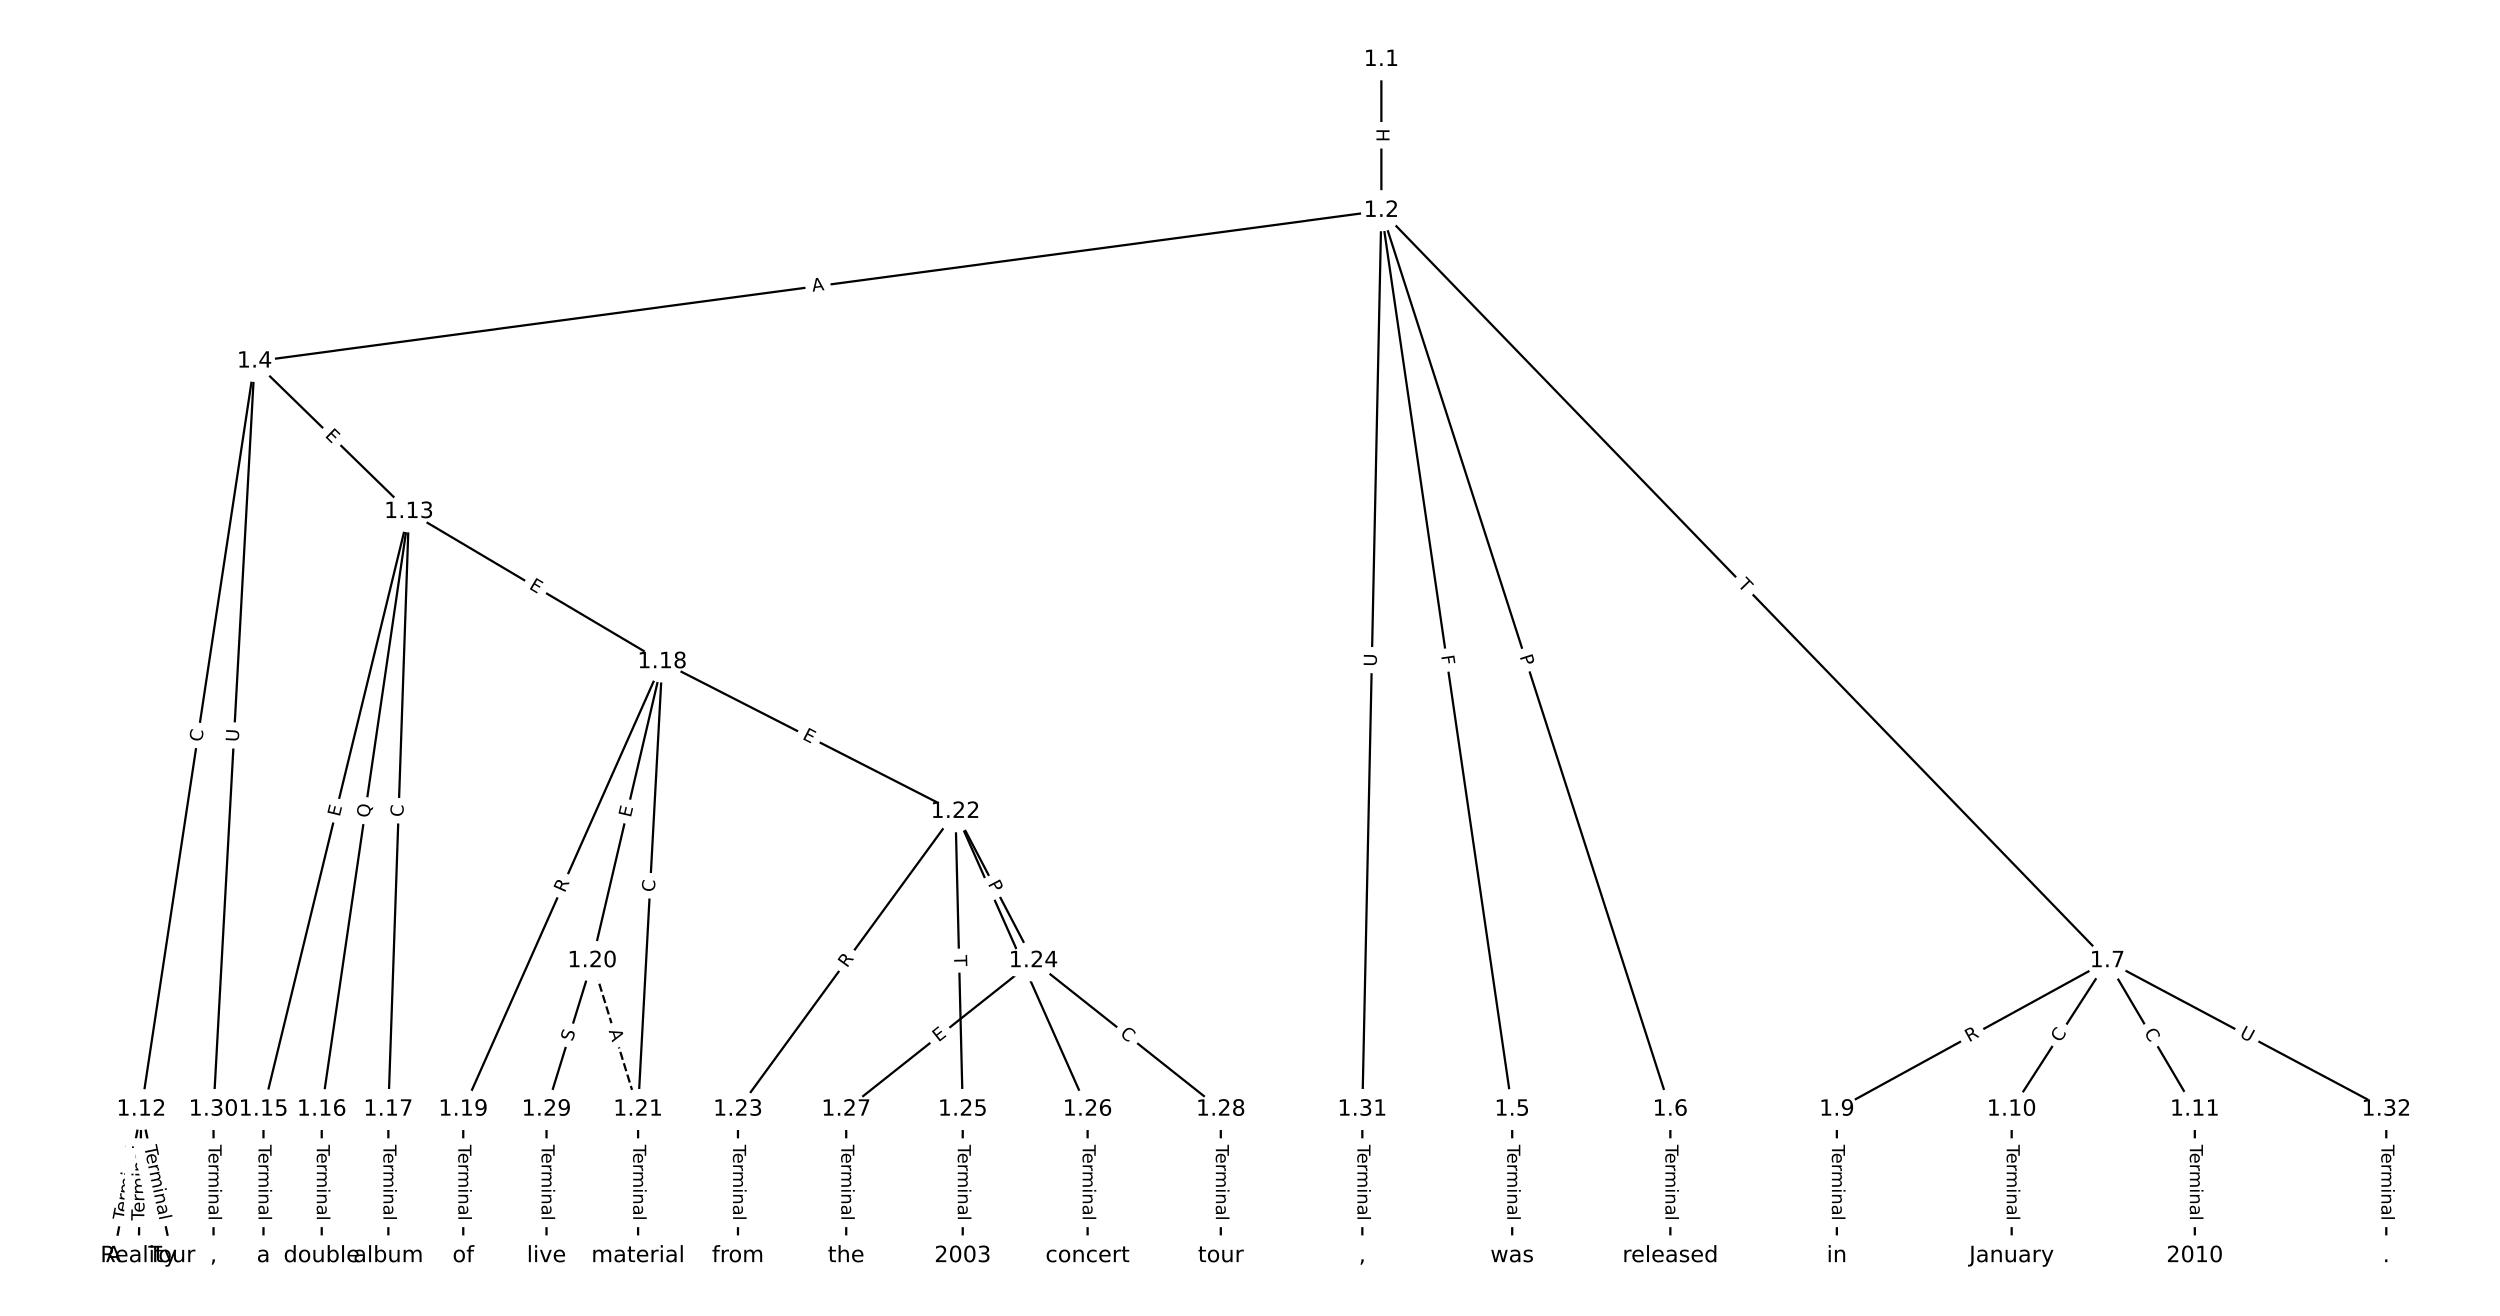 <?xml version="1.0" encoding="UTF-8"?>
<!DOCTYPE svg  PUBLIC '-//W3C//DTD SVG 1.1//EN'  'http://www.w3.org/Graphics/SVG/1.1/DTD/svg11.dtd'>
<svg width="1114.7pt" height="586.67pt" version="1.1" viewBox="0 0 1114.7 586.67" xmlns="http://www.w3.org/2000/svg" xmlns:xlink="http://www.w3.org/1999/xlink">
<defs>
<style type="text/css">*{stroke-linecap:butt;stroke-linejoin:round;}</style>
</defs>
<path d="m0 586.67h1114.7v-586.67h-1114.7z" fill="#fff"/>
<g fill="none" stroke="#000">
<path d="m615.93 26.667v67.289" clip-path="url(#a)"/>
<path d="m615.93 93.956-502.4 67.193" clip-path="url(#a)"/>
<path d="m615.93 93.956 58.323 400.75" clip-path="url(#a)"/>
<path d="m615.93 93.956 128.85 400.75" clip-path="url(#a)"/>
<path d="m615.93 93.956 323.72 334.55" clip-path="url(#a)"/>
<path d="m615.93 93.956-8.49 400.75" clip-path="url(#a)"/>
<path d="m113.53 161.15-50.493 333.56" clip-path="url(#a)"/>
<path d="m113.53 161.15 68.817 67.081" clip-path="url(#a)"/>
<path d="m113.53 161.15-18.324 333.56" clip-path="url(#a)"/>
<path d="m674.26 494.71v65.295" clip-path="url(#a)"/>
<path d="m744.78 494.71v65.295" clip-path="url(#a)"/>
<path d="m939.65 428.5-120.63 66.203" clip-path="url(#a)"/>
<path d="m939.65 428.5-42.686 66.203" clip-path="url(#a)"/>
<path d="m939.65 428.5 38.974 66.203" clip-path="url(#a)"/>
<path d="m939.65 428.5 124.35 66.203" clip-path="url(#a)"/>
<path d="m819.02 494.71v65.295" clip-path="url(#a)"/>
<path d="m896.97 494.71v65.295" clip-path="url(#a)"/>
<path d="m978.63 494.71v65.295" clip-path="url(#a)"/>
<path d="m63.039 494.71-12.373 65.295" clip-path="url(#a)"/>
<path d="m63.039 494.71-1.237 65.295" clip-path="url(#a)"/>
<path d="m63.039 494.71 13.61 65.295" clip-path="url(#a)"/>
<path d="m182.35 228.23-64.87 266.48" clip-path="url(#a)"/>
<path d="m182.35 228.23-38.887 266.48" clip-path="url(#a)"/>
<path d="m182.35 228.23-9.193 266.48" clip-path="url(#a)"/>
<path d="m182.35 228.23 112.95 66.946" clip-path="url(#a)"/>
<path d="m117.48 494.71v65.295" clip-path="url(#a)"/>
<path d="m143.46 494.71v65.295" clip-path="url(#a)"/>
<path d="m173.16 494.71v65.295" clip-path="url(#a)"/>
<path d="m295.3 295.18-88.736 199.53" clip-path="url(#a)"/>
<path d="m295.3 295.18-31.203 133.33" clip-path="url(#a)"/>
<path d="m295.3 295.18-10.788 199.53" clip-path="url(#a)"/>
<path d="m295.3 295.18 130.73 66.777" clip-path="url(#a)"/>
<path d="m206.56 494.71v65.295" clip-path="url(#a)"/>
<path d="m264.1 428.5 20.415 66.203" clip-path="url(#a)" stroke-dasharray="3.7,1.6"/>
<path d="m264.1 428.5-20.415 66.203" clip-path="url(#a)"/>
<path d="m284.51 494.71v65.295" clip-path="url(#a)"/>
<path d="m426.03 361.95-96.972 132.75" clip-path="url(#a)"/>
<path d="m426.03 361.95 34.799 66.55" clip-path="url(#a)"/>
<path d="m426.03 361.95 3.248 132.75" clip-path="url(#a)"/>
<path d="m426.03 361.95 58.926 132.75" clip-path="url(#a)"/>
<path d="m329.05 494.71v65.295" clip-path="url(#a)"/>
<path d="m460.83 428.5-83.516 66.203" clip-path="url(#a)"/>
<path d="m460.83 428.5 83.516 66.203" clip-path="url(#a)"/>
<path d="m429.27 494.71v65.295" clip-path="url(#a)"/>
<path d="m484.95 494.71v65.295" clip-path="url(#a)"/>
<path d="m377.31 494.71v65.295" clip-path="url(#a)"/>
<path d="m544.34 494.71v65.295" clip-path="url(#a)"/>
<path d="m243.68 494.71v65.295" clip-path="url(#a)"/>
<path d="m95.209 494.71v65.295" clip-path="url(#a)"/>
<path d="m607.44 494.71v65.295" clip-path="url(#a)"/>
<path d="m1064 494.71v65.295" clip-path="url(#a)"/>
</g>
<path d="m609.66 57.303v6.016q0 2.4 2.4 2.4h7.742q2.4 0 2.4-2.4v-6.016q0-2.4-2.4-2.4h-7.742q-2.4 0-2.4 2.4z" clip-path="url(#a)" fill="#fff" stroke="#fff"/>
<g clip-path="url(#a)">
<defs>
<path id="ao" d="m9.812 72.906h9.859v-29.891h35.844v29.891h9.859v-72.906h-9.859v34.719h-35.844v-34.719h-9.859z"/>
</defs>
<g transform="translate(613.73 57.303) rotate(90) scale(.08 -.08)">
<use xlink:href="#ao"/>
</g>
</g>
<path d="m362.85 134.13 5.424-0.725q2.379-0.318 2.061-2.697l-1.026-7.674q-0.318-2.379-2.697-2.061l-5.424 0.725q-2.379 0.318-2.061 2.697l1.026 7.674q0.318 2.379 2.697 2.061z" clip-path="url(#a)" fill="#fff" stroke="#fff"/>
<g clip-path="url(#a)">
<defs>
<path id="v" d="m34.188 63.188-13.391-36.281h26.812zm-5.578 9.719h11.188l27.781-72.906h-10.25l-6.641 18.703h-32.859l-6.641-18.703h-10.406z"/>
</defs>
<g transform="translate(362.31 130.1) rotate(-7.618) scale(.08 -.08)">
<use xlink:href="#v"/>
</g>
</g>
<path d="m638.56 292.96 0.663 4.553q0.346 2.375 2.721 2.029l7.662-1.115q2.375-0.346 2.029-2.721l-0.663-4.553q-0.346-2.375-2.721-2.029l-7.662 1.115q-2.375 0.346-2.029 2.721z" clip-path="url(#a)" fill="#fff" stroke="#fff"/>
<g clip-path="url(#a)">
<defs>
<path id="ap" d="m9.812 72.906h41.891v-8.312h-32.031v-21.484h28.906v-8.297h-28.906v-34.812h-9.859z"/>
</defs>
<g transform="translate(642.58 292.37) rotate(81.72) scale(.08 -.08)">
<use xlink:href="#ap"/>
</g>
</g>
<path d="m673.65 293.95 1.476 4.592q0.735 2.285 3.019 1.55l7.371-2.37q2.285-0.735 1.55-3.019l-1.476-4.592q-0.735-2.285-3.019-1.55l-7.371 2.37q-2.285 0.735-1.55 3.019z" clip-path="url(#a)" fill="#fff" stroke="#fff"/>
<g clip-path="url(#a)">
<defs>
<path id="ad" d="m19.672 64.797v-27.391h12.406q6.891 0 10.641 3.562 3.766 3.562 3.766 10.156 0 6.547-3.766 10.109-3.75 3.562-10.641 3.562zm-9.859 8.109h22.266q12.266 0 18.531-5.547 6.281-5.547 6.281-16.234 0-10.797-6.281-16.312-6.266-5.516-18.531-5.516h-12.406v-29.297h-9.859z"/>
</defs>
<g transform="translate(677.52 292.71) rotate(72.176) scale(.08 -.08)">
<use xlink:href="#ad"/>
</g>
</g>
<path d="m771.59 263.83 3.398 3.511q1.669 1.725 3.394 0.056l5.564-5.384q1.725-1.669 0.056-3.394l-3.398-3.511q-1.669-1.725-3.394-0.056l-5.564 5.384q-1.725 1.669-0.056 3.394z" clip-path="url(#a)" fill="#fff" stroke="#fff"/>
<g clip-path="url(#a)">
<defs>
<path id="j" d="m-0.297 72.906h61.672v-8.312h-25.875v-64.594h-9.906v64.594h-25.891z"/>
</defs>
<g transform="translate(774.51 261.01) rotate(45.942) scale(.08 -.08)">
<use xlink:href="#j"/>
</g>
</g>
<path d="m617.9 297.39 0.124-5.854q0.051-2.4-2.349-2.45l-7.741-0.164q-2.4-0.051-2.45 2.349l-0.124 5.854q-0.051 2.4 2.349 2.45l7.741 0.164q2.4 0.051 2.45-2.349z" clip-path="url(#a)" fill="#fff" stroke="#fff"/>
<g clip-path="url(#a)">
<defs>
<path id="w" d="m8.688 72.906h9.922v-44.297q0-11.719 4.234-16.875 4.25-5.141 13.781-5.141 9.469 0 13.719 5.141 4.25 5.156 4.25 16.875v44.297h9.906v-45.516q0-14.25-7.062-21.531-7.047-7.281-20.812-7.281-13.828 0-20.891 7.281-7.047 7.281-7.047 21.531z"/>
</defs>
<g transform="translate(613.83 297.3) rotate(-88.786) scale(.08 -.08)">
<use xlink:href="#w"/>
</g>
</g>
<path d="m94.069 331.63 0.836-5.523q0.359-2.373-2.014-2.732l-7.655-1.159q-2.373-0.359-2.732 2.014l-0.836 5.523q-0.359 2.373 2.014 2.732l7.655 1.159q2.373 0.359 2.732-2.014z" clip-path="url(#a)" fill="#fff" stroke="#fff"/>
<g clip-path="url(#a)">
<defs>
<path id="p" d="m64.406 67.281v-10.391q-4.984 4.641-10.625 6.922-5.641 2.297-11.984 2.297-12.5 0-19.141-7.641t-6.641-22.094q0-14.406 6.641-22.047t19.141-7.641q6.344 0 11.984 2.297t10.625 6.938v-10.312q-5.172-3.516-10.969-5.281-5.781-1.75-12.219-1.75-16.562 0-26.094 10.125-9.516 10.141-9.516 27.672 0 17.578 9.516 27.703 9.531 10.141 26.094 10.141 6.531 0 12.312-1.734 5.797-1.734 10.875-5.203z"/>
</defs>
<g transform="translate(90.051 331.02) rotate(-81.392) scale(.08 -.08)">
<use xlink:href="#p"/>
</g>
</g>
<path d="m141.75 197.42 3.62 3.529q1.719 1.675 3.394-0.043l5.404-5.544q1.675-1.719-0.043-3.394l-3.62-3.529q-1.719-1.675-3.394 0.043l-5.404 5.544q-1.675 1.719 0.043 3.394z" clip-path="url(#a)" fill="#fff" stroke="#fff"/>
<g clip-path="url(#a)">
<defs>
<path id="o" d="m9.812 72.906h46.094v-8.312h-36.234v-21.578h34.719v-8.297h-34.719v-26.422h37.109v-8.297h-46.969z"/>
</defs>
<g transform="translate(144.59 194.51) rotate(44.268) scale(.08 -.08)">
<use xlink:href="#o"/>
</g>
</g>
<path d="m110.47 331.19 0.321-5.846q0.132-2.396-2.265-2.528l-7.731-0.425q-2.396-0.132-2.528 2.265l-0.321 5.846q-0.132 2.396 2.265 2.528l7.731 0.425q2.396 0.132 2.528-2.265z" clip-path="url(#a)" fill="#fff" stroke="#fff"/>
<g clip-path="url(#a)">
<g transform="translate(106.41 330.97) rotate(-86.856) scale(.08 -.08)">
<use xlink:href="#w"/>
</g>
</g>
<path d="m667.99 510.45v33.808q0 2.4 2.4 2.4h7.742q2.4 0 2.4-2.4v-33.808q0-2.4-2.4-2.4h-7.742q-2.4 0-2.4 2.4z" clip-path="url(#a)" fill="#fff" stroke="#fff"/>
<g clip-path="url(#a)">
<defs>
<path id="e" d="m56.203 29.594v-4.391h-41.312q0.594-9.281 5.594-14.141t13.938-4.859q5.172 0 10.031 1.266t9.656 3.812v-8.5q-4.844-2.047-9.922-3.125t-10.297-1.078q-13.094 0-20.734 7.609-7.641 7.625-7.641 20.625 0 13.422 7.25 21.297 7.25 7.891 19.562 7.891 11.031 0 17.453-7.109 6.422-7.094 6.422-19.297zm-8.984 2.641q-0.094 7.359-4.125 11.75-4.031 4.406-10.672 4.406-7.516 0-12.031-4.25t-5.203-11.969z"/>
<path id="g" d="m41.109 46.297q-1.516 0.875-3.297 1.281-1.781 0.422-3.922 0.422-7.625 0-11.703-4.953t-4.078-14.234v-28.812h-9.031v54.688h9.031v-8.5q2.844 4.984 7.375 7.391 4.547 2.422 11.047 2.422 0.922 0 2.047-0.125 1.125-0.109 2.484-0.359z"/>
<path id="l" d="m52 44.188q3.375 6.062 8.062 8.938t11.031 2.875q8.547 0 13.188-5.984 4.641-5.969 4.641-17v-33.016h-9.031v32.719q0 7.859-2.797 11.656-2.781 3.812-8.484 3.812-6.984 0-11.047-4.641-4.047-4.625-4.047-12.641v-30.906h-9.031v32.719q0 7.906-2.781 11.688t-8.594 3.781q-6.891 0-10.953-4.656-4.047-4.656-4.047-12.625v-30.906h-9.031v54.688h9.031v-8.5q3.078 5.031 7.375 7.422t10.203 2.391q5.969 0 10.141-3.031 4.172-3.016 6.172-8.781z"/>
<path id="i" d="m9.422 54.688h8.984v-54.688h-8.984zm0 21.297h8.984v-11.391h-8.984z"/>
<path id="k" d="m54.891 33.016v-33.016h-8.984v32.719q0 7.766-3.031 11.609-3.031 3.859-9.078 3.859-7.281 0-11.484-4.641-4.203-4.625-4.203-12.641v-30.906h-9.031v54.688h9.031v-8.5q3.234 4.938 7.594 7.375 4.375 2.438 10.094 2.438 9.422 0 14.25-5.828 4.844-5.828 4.844-17.156z"/>
<path id="d" d="m34.281 27.484q-10.891 0-15.094-2.484t-4.203-8.5q0-4.781 3.156-7.594 3.156-2.797 8.562-2.797 7.484 0 12 5.297t4.516 14.078v2zm17.922 3.719v-31.203h-8.984v8.297q-3.078-4.969-7.672-7.344t-11.234-2.375q-8.391 0-13.359 4.719-4.953 4.719-4.953 12.625 0 9.219 6.172 13.906 6.188 4.688 18.438 4.688h12.609v0.891q0 6.203-4.078 9.594t-11.453 3.391q-4.688 0-9.141-1.125-4.438-1.125-8.531-3.375v8.312q4.922 1.906 9.562 2.844 4.641 0.953 9.031 0.953 11.875 0 17.734-6.156 5.859-6.141 5.859-18.641z"/>
<path id="h" d="m9.422 75.984h8.984v-75.984h-8.984z"/>
</defs>
<g transform="translate(672.05 510.45) rotate(90) scale(.08 -.08)">
<use xlink:href="#j"/>
<use x="44.084" xlink:href="#e"/>
<use x="105.607" xlink:href="#g"/>
<use x="144.971" xlink:href="#l"/>
<use x="242.383" xlink:href="#i"/>
<use x="270.166" xlink:href="#k"/>
<use x="333.545" xlink:href="#d"/>
<use x="394.824" xlink:href="#h"/>
</g>
</g>
<path d="m738.51 510.45v33.808q0 2.4 2.4 2.4h7.742q2.4 0 2.4-2.4v-33.808q0-2.4-2.4-2.4h-7.742q-2.4 0-2.4 2.4z" clip-path="url(#a)" fill="#fff" stroke="#fff"/>
<g clip-path="url(#a)">
<g transform="translate(742.57 510.45) rotate(90) scale(.08 -.08)">
<use xlink:href="#j"/>
<use x="44.084" xlink:href="#e"/>
<use x="105.607" xlink:href="#g"/>
<use x="144.971" xlink:href="#l"/>
<use x="242.383" xlink:href="#i"/>
<use x="270.166" xlink:href="#k"/>
<use x="333.545" xlink:href="#d"/>
<use x="394.824" xlink:href="#h"/>
</g>
</g>
<path d="m879.92 468.44 4.873-2.674q2.104-1.155 0.949-3.259l-3.725-6.788q-1.155-2.104-3.259-0.949l-4.873 2.674q-2.104 1.155-0.949 3.259l3.725 6.788q1.155 2.104 3.259 0.949z" clip-path="url(#a)" fill="#fff" stroke="#fff"/>
<g clip-path="url(#a)">
<defs>
<path id="u" d="m44.391 34.188q3.172-1.078 6.172-4.594t6.031-9.672l10.016-19.922h-10.609l-9.312 18.703q-3.625 7.328-7.016 9.719t-9.25 2.391h-10.75v-30.812h-9.859v72.906h22.266q12.5 0 18.656-5.234 6.156-5.219 6.156-15.766 0-6.891-3.203-11.438-3.203-4.531-9.297-6.281zm-24.719 30.609v-25.875h12.406q7.125 0 10.766 3.297t3.641 9.688-3.641 9.641-10.766 3.25z"/>
</defs>
<g transform="translate(877.96 464.88) rotate(-28.757) scale(.08 -.08)">
<use xlink:href="#u"/>
</g>
</g>
<path d="m922.07 467.35 3.027-4.695q1.301-2.017-0.717-3.318l-6.507-4.196q-2.017-1.301-3.318 0.717l-3.027 4.695q-1.301 2.017 0.717 3.318l6.507 4.196q2.017 1.301 3.318-0.717z" clip-path="url(#a)" fill="#fff" stroke="#fff"/>
<g clip-path="url(#a)">
<g transform="translate(918.65 465.15) rotate(-57.187) scale(.08 -.08)">
<use xlink:href="#p"/>
</g>
</g>
<path d="m952.32 462.38 2.834 4.814q1.218 2.068 3.286 0.851l6.672-3.928q2.068-1.218 0.851-3.286l-2.834-4.814q-1.218-2.068-3.286-0.851l-6.672 3.928q-2.068 1.218-0.851 3.286z" clip-path="url(#a)" fill="#fff" stroke="#fff"/>
<g clip-path="url(#a)">
<g transform="translate(955.82 460.32) rotate(59.514) scale(.08 -.08)">
<use xlink:href="#p"/>
</g>
</g>
<path d="m996.3 465.76 5.168 2.752q2.119 1.128 3.246-0.991l3.639-6.834q1.128-2.119-0.991-3.246l-5.168-2.752q-2.119-1.128-3.246 0.991l-3.639 6.834q-1.128 2.119 0.991 3.246z" clip-path="url(#a)" fill="#fff" stroke="#fff"/>
<g clip-path="url(#a)">
<g transform="translate(998.21 462.18) rotate(28.031) scale(.08 -.08)">
<use xlink:href="#w"/>
</g>
</g>
<path d="m812.75 510.45v33.808q0 2.4 2.4 2.4h7.742q2.4 0 2.4-2.4v-33.808q0-2.4-2.4-2.4h-7.742q-2.4 0-2.4 2.4z" clip-path="url(#a)" fill="#fff" stroke="#fff"/>
<g clip-path="url(#a)">
<g transform="translate(816.81 510.45) rotate(90) scale(.08 -.08)">
<use xlink:href="#j"/>
<use x="44.084" xlink:href="#e"/>
<use x="105.607" xlink:href="#g"/>
<use x="144.971" xlink:href="#l"/>
<use x="242.383" xlink:href="#i"/>
<use x="270.166" xlink:href="#k"/>
<use x="333.545" xlink:href="#d"/>
<use x="394.824" xlink:href="#h"/>
</g>
</g>
<path d="m890.7 510.45v33.808q0 2.4 2.4 2.4h7.742q2.4 0 2.4-2.4v-33.808q0-2.4-2.4-2.4h-7.742q-2.4 0-2.4 2.4z" clip-path="url(#a)" fill="#fff" stroke="#fff"/>
<g clip-path="url(#a)">
<g transform="translate(894.76 510.45) rotate(90) scale(.08 -.08)">
<use xlink:href="#j"/>
<use x="44.084" xlink:href="#e"/>
<use x="105.607" xlink:href="#g"/>
<use x="144.971" xlink:href="#l"/>
<use x="242.383" xlink:href="#i"/>
<use x="270.166" xlink:href="#k"/>
<use x="333.545" xlink:href="#d"/>
<use x="394.824" xlink:href="#h"/>
</g>
</g>
<path d="m972.36 510.45v33.808q0 2.4 2.4 2.4h7.742q2.4 0 2.4-2.4v-33.808q0-2.4-2.4-2.4h-7.742q-2.4 0-2.4 2.4z" clip-path="url(#a)" fill="#fff" stroke="#fff"/>
<g clip-path="url(#a)">
<g transform="translate(976.42 510.45) rotate(90) scale(.08 -.08)">
<use xlink:href="#j"/>
<use x="44.084" xlink:href="#e"/>
<use x="105.607" xlink:href="#g"/>
<use x="144.971" xlink:href="#l"/>
<use x="242.383" xlink:href="#i"/>
<use x="270.166" xlink:href="#k"/>
<use x="333.545" xlink:href="#d"/>
<use x="394.824" xlink:href="#h"/>
</g>
</g>
<path d="m59.868 545.13 6.294-33.216q0.447-2.358-1.911-2.805l-7.607-1.442q-2.358-0.447-2.805 1.911l-6.294 33.216q-0.447 2.358 1.911 2.805l7.607 1.442q2.358 0.447 2.805-1.911z" clip-path="url(#a)" fill="#fff" stroke="#fff"/>
<g clip-path="url(#a)">
<g transform="translate(55.875 544.37) rotate(-79.27) scale(.08 -.08)">
<use xlink:href="#j"/>
<use x="44.084" xlink:href="#e"/>
<use x="105.607" xlink:href="#g"/>
<use x="144.971" xlink:href="#l"/>
<use x="242.383" xlink:href="#i"/>
<use x="270.166" xlink:href="#k"/>
<use x="333.545" xlink:href="#d"/>
<use x="394.824" xlink:href="#h"/>
</g>
</g>
<path d="m68.371 544.37 0.641-33.801q0.045-2.4-2.354-2.445l-7.741-0.147q-2.4-0.045-2.445 2.354l-0.641 33.801q-0.045 2.4 2.354 2.445l7.741 0.147q2.4 0.045 2.445-2.354z" clip-path="url(#a)" fill="#fff" stroke="#fff"/>
<g clip-path="url(#a)">
<g transform="translate(64.308 544.3) rotate(-88.914) scale(.08 -.08)">
<use xlink:href="#j"/>
<use x="44.084" xlink:href="#e"/>
<use x="105.607" xlink:href="#g"/>
<use x="144.971" xlink:href="#l"/>
<use x="242.383" xlink:href="#i"/>
<use x="270.166" xlink:href="#k"/>
<use x="333.545" xlink:href="#d"/>
<use x="394.824" xlink:href="#h"/>
</g>
</g>
<path d="m60.256 512.08 6.899 33.096q0.49 2.349 2.839 1.86l7.58-1.58q2.349-0.49 1.86-2.839l-6.899-33.096q-0.49-2.349-2.839-1.86l-7.58 1.58q-2.349 0.49-1.86 2.839z" clip-path="url(#a)" fill="#fff" stroke="#fff"/>
<g clip-path="url(#a)">
<g transform="translate(64.234 511.26) rotate(78.226) scale(.08 -.08)">
<use xlink:href="#j"/>
<use x="44.084" xlink:href="#e"/>
<use x="105.607" xlink:href="#g"/>
<use x="144.971" xlink:href="#l"/>
<use x="242.383" xlink:href="#i"/>
<use x="270.166" xlink:href="#k"/>
<use x="333.545" xlink:href="#d"/>
<use x="394.824" xlink:href="#h"/>
</g>
</g>
<path d="m155.41 365.41 1.196-4.912q0.568-2.332-1.764-2.9l-7.523-1.831q-2.332-0.568-2.9 1.764l-1.196 4.912q-0.568 2.332 1.764 2.9l7.523 1.831q2.332 0.568 2.9-1.764z" clip-path="url(#a)" fill="#fff" stroke="#fff"/>
<g clip-path="url(#a)">
<g transform="translate(151.46 364.45) rotate(-76.318) scale(.08 -.08)">
<use xlink:href="#o"/>
</g>
</g>
<path d="m168.66 365.49 0.909-6.231q0.347-2.375-2.028-2.721l-7.661-1.118q-2.375-0.347-2.721 2.028l-0.909 6.231q-0.347 2.375 2.028 2.721l7.661 1.118q2.375 0.347 2.721-2.028z" clip-path="url(#a)" fill="#fff" stroke="#fff"/>
<g clip-path="url(#a)">
<defs>
<path id="am" d="m39.406 66.219q-10.75 0-17.078-8.016-6.312-8-6.312-21.828 0-13.766 6.312-21.781 6.328-8 17.078-8 10.734 0 17.016 8 6.281 8.016 6.281 21.781 0 13.828-6.281 21.828-6.281 8.016-17.016 8.016zm13.812-64.906 13-14.203h-11.922l-10.797 11.672q-1.609-0.094-2.469-0.141-0.844-0.062-1.625-0.062-15.375 0-24.594 10.281-9.203 10.281-9.203 27.516 0 17.281 9.203 27.562 9.219 10.281 24.594 10.281 15.328 0 24.5-10.281 9.188-10.281 9.188-27.562 0-12.688-5.109-21.734-5.094-9.031-14.766-13.328z"/>
</defs>
<g transform="translate(164.64 364.9) rotate(-81.697) scale(.08 -.08)">
<use xlink:href="#am"/>
</g>
</g>
<path d="m183.93 364.48 0.193-5.583q0.083-2.399-2.316-2.481l-7.738-0.267q-2.399-0.083-2.481 2.316l-0.193 5.583q-0.083 2.399 2.316 2.481l7.738 0.267q2.399 0.083 2.481-2.316z" clip-path="url(#a)" fill="#fff" stroke="#fff"/>
<g clip-path="url(#a)">
<g transform="translate(179.86 364.34) rotate(-88.024) scale(.08 -.08)">
<use xlink:href="#p"/>
</g>
</g>
<path d="m233.45 265.81 4.349 2.577q2.065 1.224 3.288-0.841l3.948-6.66q1.224-2.065-0.841-3.288l-4.349-2.577q-2.065-1.224-3.288 0.841l-3.948 6.66q-1.224 2.065 0.841 3.288z" clip-path="url(#a)" fill="#fff" stroke="#fff"/>
<g clip-path="url(#a)">
<g transform="translate(235.53 262.31) rotate(30.655) scale(.08 -.08)">
<use xlink:href="#o"/>
</g>
</g>
<path d="m111.21 510.45v33.808q0 2.4 2.4 2.4h7.742q2.4 0 2.4-2.4v-33.808q0-2.4-2.4-2.4h-7.742q-2.4 0-2.4 2.4z" clip-path="url(#a)" fill="#fff" stroke="#fff"/>
<g clip-path="url(#a)">
<g transform="translate(115.27 510.45) rotate(90) scale(.08 -.08)">
<use xlink:href="#j"/>
<use x="44.084" xlink:href="#e"/>
<use x="105.607" xlink:href="#g"/>
<use x="144.971" xlink:href="#l"/>
<use x="242.383" xlink:href="#i"/>
<use x="270.166" xlink:href="#k"/>
<use x="333.545" xlink:href="#d"/>
<use x="394.824" xlink:href="#h"/>
</g>
</g>
<path d="m137.19 510.45v33.808q0 2.4 2.4 2.4h7.742q2.4 0 2.4-2.4v-33.808q0-2.4-2.4-2.4h-7.742q-2.4 0-2.4 2.4z" clip-path="url(#a)" fill="#fff" stroke="#fff"/>
<g clip-path="url(#a)">
<g transform="translate(141.26 510.45) rotate(90) scale(.08 -.08)">
<use xlink:href="#j"/>
<use x="44.084" xlink:href="#e"/>
<use x="105.607" xlink:href="#g"/>
<use x="144.971" xlink:href="#l"/>
<use x="242.383" xlink:href="#i"/>
<use x="270.166" xlink:href="#k"/>
<use x="333.545" xlink:href="#d"/>
<use x="394.824" xlink:href="#h"/>
</g>
</g>
<path d="m166.89 510.45v33.808q0 2.4 2.4 2.4h7.742q2.4 0 2.4-2.4v-33.808q0-2.4-2.4-2.4h-7.742q-2.4 0-2.4 2.4z" clip-path="url(#a)" fill="#fff" stroke="#fff"/>
<g clip-path="url(#a)">
<g transform="translate(170.95 510.45) rotate(90) scale(.08 -.08)">
<use xlink:href="#j"/>
<use x="44.084" xlink:href="#e"/>
<use x="105.607" xlink:href="#g"/>
<use x="144.971" xlink:href="#l"/>
<use x="242.383" xlink:href="#i"/>
<use x="270.166" xlink:href="#k"/>
<use x="333.545" xlink:href="#d"/>
<use x="394.824" xlink:href="#h"/>
</g>
</g>
<path d="m255.53 400.03 2.259-5.079q0.975-2.193-1.218-3.168l-7.074-3.146q-2.193-0.975-3.168 1.218l-2.259 5.079q-0.975 2.193 1.218 3.168l7.074 3.146q2.193 0.975 3.168-1.218z" clip-path="url(#a)" fill="#fff" stroke="#fff"/>
<g clip-path="url(#a)">
<g transform="translate(251.82 398.38) rotate(-66.024) scale(.08 -.08)">
<use xlink:href="#u"/>
</g>
</g>
<path d="m285.23 365.73 1.152-4.922q0.547-2.337-1.79-2.884l-7.539-1.764q-2.337-0.547-2.884 1.79l-1.152 4.922q-0.547 2.337 1.79 2.884l7.539 1.764q2.337 0.547 2.884-1.79z" clip-path="url(#a)" fill="#fff" stroke="#fff"/>
<g clip-path="url(#a)">
<g transform="translate(281.27 364.8) rotate(-76.828) scale(.08 -.08)">
<use xlink:href="#o"/>
</g>
</g>
<path d="m296.02 398.07 0.302-5.578q0.13-2.397-2.267-2.526l-7.731-0.418q-2.397-0.13-2.526 2.267l-0.302 5.578q-0.13 2.397 2.267 2.526l7.731 0.418q2.397 0.13 2.526-2.267z" clip-path="url(#a)" fill="#fff" stroke="#fff"/>
<g clip-path="url(#a)">
<g transform="translate(291.96 397.85) rotate(-86.905) scale(.08 -.08)">
<use xlink:href="#p"/>
</g>
</g>
<path d="m355.56 333 4.502 2.3q2.137 1.092 3.229-1.046l3.522-6.895q1.092-2.137-1.046-3.229l-4.502-2.3q-2.137-1.092-3.229 1.046l-3.522 6.895q-1.092 2.137 1.046 3.229z" clip-path="url(#a)" fill="#fff" stroke="#fff"/>
<g clip-path="url(#a)">
<g transform="translate(357.41 329.38) rotate(27.059) scale(.08 -.08)">
<use xlink:href="#o"/>
</g>
</g>
<path d="m200.29 510.45v33.808q0 2.4 2.4 2.4h7.742q2.4 0 2.4-2.4v-33.808q0-2.4-2.4-2.4h-7.742q-2.4 0-2.4 2.4z" clip-path="url(#a)" fill="#fff" stroke="#fff"/>
<g clip-path="url(#a)">
<g transform="translate(204.36 510.45) rotate(90) scale(.08 -.08)">
<use xlink:href="#j"/>
<use x="44.084" xlink:href="#e"/>
<use x="105.607" xlink:href="#g"/>
<use x="144.971" xlink:href="#l"/>
<use x="242.383" xlink:href="#i"/>
<use x="270.166" xlink:href="#k"/>
<use x="333.545" xlink:href="#d"/>
<use x="394.824" xlink:href="#h"/>
</g>
</g>
<path d="m267.51 460.84 1.613 5.229q0.707 2.293 3.001 1.586l7.399-2.282q2.293-0.707 1.586-3.001l-1.613-5.229q-0.707-2.293-3.001-1.586l-7.399 2.282q-2.293 0.707-1.586 3.001z" clip-path="url(#a)" fill="#fff" stroke="#fff"/>
<g clip-path="url(#a)">
<g transform="translate(271.39 459.64) rotate(72.862) scale(.08 -.08)">
<use xlink:href="#v"/>
</g>
</g>
<path d="m259.13 465.88 1.497-4.853q0.707-2.293-1.586-3.001l-7.399-2.282q-2.293-0.707-3.001 1.586l-1.497 4.853q-0.707 2.293 1.586 3.001l7.399 2.282q2.293 0.707 3.001-1.586z" clip-path="url(#a)" fill="#fff" stroke="#fff"/>
<g clip-path="url(#a)">
<defs>
<path id="al" d="m53.516 70.516v-9.625q-5.609 2.688-10.594 4-4.984 1.328-9.625 1.328-8.047 0-12.422-3.125t-4.375-8.891q0-4.844 2.906-7.312 2.906-2.453 11.016-3.969l5.953-1.219q11.031-2.109 16.281-7.406t5.25-14.172q0-10.609-7.109-16.078-7.094-5.469-20.812-5.469-5.172 0-11.016 1.172-5.828 1.172-12.078 3.469v10.156q6-3.359 11.766-5.078 5.766-1.703 11.328-1.703 8.438 0 13.031 3.312 4.594 3.328 4.594 9.484 0 5.359-3.297 8.391t-10.812 4.547l-6.016 1.172q-11.031 2.188-15.969 6.875-4.922 4.688-4.922 13.047 0 9.672 6.812 15.234t18.766 5.562q5.141 0 10.453-0.938 5.328-0.922 10.891-2.766z"/>
</defs>
<g transform="translate(255.25 464.68) rotate(-72.862) scale(.08 -.08)">
<use xlink:href="#al"/>
</g>
</g>
<path d="m278.24 510.45v33.808q0 2.4 2.4 2.4h7.742q2.4 0 2.4-2.4v-33.808q0-2.4-2.4-2.4h-7.742q-2.4 0-2.4 2.4z" clip-path="url(#a)" fill="#fff" stroke="#fff"/>
<g clip-path="url(#a)">
<g transform="translate(282.31 510.45) rotate(90) scale(.08 -.08)">
<use xlink:href="#j"/>
<use x="44.084" xlink:href="#e"/>
<use x="105.607" xlink:href="#g"/>
<use x="144.971" xlink:href="#l"/>
<use x="242.383" xlink:href="#i"/>
<use x="270.166" xlink:href="#k"/>
<use x="333.545" xlink:href="#d"/>
<use x="394.824" xlink:href="#h"/>
</g>
</g>
<path d="m380.97 434.27 3.279-4.489q1.416-1.938-0.522-3.354l-6.252-4.567q-1.938-1.416-3.354 0.522l-3.279 4.489q-1.416 1.938 0.522 3.354l6.252 4.567q1.938 1.416 3.354-0.522z" clip-path="url(#a)" fill="#fff" stroke="#fff"/>
<g clip-path="url(#a)">
<g transform="translate(377.68 431.88) rotate(-53.853) scale(.08 -.08)">
<use xlink:href="#u"/>
</g>
</g>
<path d="m436.75 396 2.235 4.275q1.112 2.127 3.239 1.015l6.861-3.588q2.127-1.112 1.015-3.239l-2.235-4.275q-1.112-2.127-3.239-1.015l-6.861 3.588q-2.127 1.112-1.015 3.239z" clip-path="url(#a)" fill="#fff" stroke="#fff"/>
<g clip-path="url(#a)">
<g transform="translate(440.35 394.11) rotate(62.395) scale(.08 -.08)">
<use xlink:href="#ad"/>
</g>
</g>
<path d="m421.32 426.04 0.12 4.885q0.059 2.399 2.458 2.341l7.74-0.189q2.399-0.059 2.341-2.458l-0.12-4.885q-0.059-2.399-2.458-2.341l-7.74 0.189q-2.399 0.059-2.341 2.458z" clip-path="url(#a)" fill="#fff" stroke="#fff"/>
<g clip-path="url(#a)">
<g transform="translate(425.38 425.94) rotate(88.599) scale(.08 -.08)">
<use xlink:href="#j"/>
</g>
</g>
<path d="m448.65 428.37 2.22 5.002q0.974 2.194 3.167 1.22l7.077-3.141q2.194-0.974 1.22-3.167l-2.22-5.002q-0.974-2.194-3.167-1.22l-7.077 3.141q-2.194 0.974-1.22 3.167z" clip-path="url(#a)" fill="#fff" stroke="#fff"/>
<g clip-path="url(#a)">
<g transform="translate(452.36 426.72) rotate(66.065) scale(.08 -.08)">
<use xlink:href="#v"/>
</g>
</g>
<path d="m322.78 510.45v33.808q0 2.4 2.4 2.4h7.742q2.4 0 2.4-2.4v-33.808q0-2.4-2.4-2.4h-7.742q-2.4 0-2.4 2.4z" clip-path="url(#a)" fill="#fff" stroke="#fff"/>
<g clip-path="url(#a)">
<g transform="translate(326.85 510.45) rotate(90) scale(.08 -.08)">
<use xlink:href="#j"/>
<use x="44.084" xlink:href="#e"/>
<use x="105.607" xlink:href="#g"/>
<use x="144.971" xlink:href="#l"/>
<use x="242.383" xlink:href="#i"/>
<use x="270.166" xlink:href="#k"/>
<use x="333.545" xlink:href="#d"/>
<use x="394.824" xlink:href="#h"/>
</g>
</g>
<path d="m420.98 468.09 3.961-3.14q1.881-1.491 0.39-3.372l-4.81-6.067q-1.491-1.881-3.372-0.39l-3.961 3.14q-1.881 1.491-0.39 3.372l4.81 6.067q1.491 1.881 3.372 0.39z" clip-path="url(#a)" fill="#fff" stroke="#fff"/>
<g clip-path="url(#a)">
<g transform="translate(418.46 464.9) rotate(-38.404) scale(.08 -.08)">
<use xlink:href="#o"/>
</g>
</g>
<path d="m496.5 464.78 4.378 3.47q1.881 1.491 3.372-0.39l4.81-6.067q1.491-1.881-0.39-3.372l-4.378-3.47q-1.881-1.491-3.372 0.39l-4.81 6.067q-1.491 1.881 0.39 3.372z" clip-path="url(#a)" fill="#fff" stroke="#fff"/>
<g clip-path="url(#a)">
<g transform="translate(499.02 461.6) rotate(38.404) scale(.08 -.08)">
<use xlink:href="#p"/>
</g>
</g>
<path d="m423 510.45v33.808q0 2.4 2.4 2.4h7.742q2.4 0 2.4-2.4v-33.808q0-2.4-2.4-2.4h-7.742q-2.4 0-2.4 2.4z" clip-path="url(#a)" fill="#fff" stroke="#fff"/>
<g clip-path="url(#a)">
<g transform="translate(427.07 510.45) rotate(90) scale(.08 -.08)">
<use xlink:href="#j"/>
<use x="44.084" xlink:href="#e"/>
<use x="105.607" xlink:href="#g"/>
<use x="144.971" xlink:href="#l"/>
<use x="242.383" xlink:href="#i"/>
<use x="270.166" xlink:href="#k"/>
<use x="333.545" xlink:href="#d"/>
<use x="394.824" xlink:href="#h"/>
</g>
</g>
<path d="m478.68 510.45v33.808q0 2.4 2.4 2.4h7.742q2.4 0 2.4-2.4v-33.808q0-2.4-2.4-2.4h-7.742q-2.4 0-2.4 2.4z" clip-path="url(#a)" fill="#fff" stroke="#fff"/>
<g clip-path="url(#a)">
<g transform="translate(482.74 510.45) rotate(90) scale(.08 -.08)">
<use xlink:href="#j"/>
<use x="44.084" xlink:href="#e"/>
<use x="105.607" xlink:href="#g"/>
<use x="144.971" xlink:href="#l"/>
<use x="242.383" xlink:href="#i"/>
<use x="270.166" xlink:href="#k"/>
<use x="333.545" xlink:href="#d"/>
<use x="394.824" xlink:href="#h"/>
</g>
</g>
<path d="m371.04 510.45v33.808q0 2.4 2.4 2.4h7.742q2.4 0 2.4-2.4v-33.808q0-2.4-2.4-2.4h-7.742q-2.4 0-2.4 2.4z" clip-path="url(#a)" fill="#fff" stroke="#fff"/>
<g clip-path="url(#a)">
<g transform="translate(375.1 510.45) rotate(90) scale(.08 -.08)">
<use xlink:href="#j"/>
<use x="44.084" xlink:href="#e"/>
<use x="105.607" xlink:href="#g"/>
<use x="144.971" xlink:href="#l"/>
<use x="242.383" xlink:href="#i"/>
<use x="270.166" xlink:href="#k"/>
<use x="333.545" xlink:href="#d"/>
<use x="394.824" xlink:href="#h"/>
</g>
</g>
<path d="m538.07 510.45v33.808q0 2.4 2.4 2.4h7.742q2.4 0 2.4-2.4v-33.808q0-2.4-2.4-2.4h-7.742q-2.4 0-2.4 2.4z" clip-path="url(#a)" fill="#fff" stroke="#fff"/>
<g clip-path="url(#a)">
<g transform="translate(542.13 510.45) rotate(90) scale(.08 -.08)">
<use xlink:href="#j"/>
<use x="44.084" xlink:href="#e"/>
<use x="105.607" xlink:href="#g"/>
<use x="144.971" xlink:href="#l"/>
<use x="242.383" xlink:href="#i"/>
<use x="270.166" xlink:href="#k"/>
<use x="333.545" xlink:href="#d"/>
<use x="394.824" xlink:href="#h"/>
</g>
</g>
<path d="m237.41 510.45v33.808q0 2.4 2.4 2.4h7.742q2.4 0 2.4-2.4v-33.808q0-2.4-2.4-2.4h-7.742q-2.4 0-2.4 2.4z" clip-path="url(#a)" fill="#fff" stroke="#fff"/>
<g clip-path="url(#a)">
<g transform="translate(241.48 510.45) rotate(90) scale(.08 -.08)">
<use xlink:href="#j"/>
<use x="44.084" xlink:href="#e"/>
<use x="105.607" xlink:href="#g"/>
<use x="144.971" xlink:href="#l"/>
<use x="242.383" xlink:href="#i"/>
<use x="270.166" xlink:href="#k"/>
<use x="333.545" xlink:href="#d"/>
<use x="394.824" xlink:href="#h"/>
</g>
</g>
<path d="m88.938 510.45v33.808q0 2.4 2.4 2.4h7.742q2.4 0 2.4-2.4v-33.808q0-2.4-2.4-2.4h-7.742q-2.4 0-2.4 2.4z" clip-path="url(#a)" fill="#fff" stroke="#fff"/>
<g clip-path="url(#a)">
<g transform="translate(93.001 510.45) rotate(90) scale(.08 -.08)">
<use xlink:href="#j"/>
<use x="44.084" xlink:href="#e"/>
<use x="105.607" xlink:href="#g"/>
<use x="144.971" xlink:href="#l"/>
<use x="242.383" xlink:href="#i"/>
<use x="270.166" xlink:href="#k"/>
<use x="333.545" xlink:href="#d"/>
<use x="394.824" xlink:href="#h"/>
</g>
</g>
<path d="m601.17 510.45v33.808q0 2.4 2.4 2.4h7.742q2.4 0 2.4-2.4v-33.808q0-2.4-2.4-2.4h-7.742q-2.4 0-2.4 2.4z" clip-path="url(#a)" fill="#fff" stroke="#fff"/>
<g clip-path="url(#a)">
<g transform="translate(605.24 510.45) rotate(90) scale(.08 -.08)">
<use xlink:href="#j"/>
<use x="44.084" xlink:href="#e"/>
<use x="105.607" xlink:href="#g"/>
<use x="144.971" xlink:href="#l"/>
<use x="242.383" xlink:href="#i"/>
<use x="270.166" xlink:href="#k"/>
<use x="333.545" xlink:href="#d"/>
<use x="394.824" xlink:href="#h"/>
</g>
</g>
<path d="m1057.7 510.45v33.808q0 2.4 2.4 2.4h7.742q2.4 0 2.4-2.4v-33.808q0-2.4-2.4-2.4h-7.742q-2.4 0-2.4 2.4z" clip-path="url(#a)" fill="#fff" stroke="#fff"/>
<g clip-path="url(#a)">
<g transform="translate(1061.8 510.45) rotate(90) scale(.08 -.08)">
<use xlink:href="#j"/>
<use x="44.084" xlink:href="#e"/>
<use x="105.607" xlink:href="#g"/>
<use x="144.971" xlink:href="#l"/>
<use x="242.383" xlink:href="#i"/>
<use x="270.166" xlink:href="#k"/>
<use x="333.545" xlink:href="#d"/>
<use x="394.824" xlink:href="#h"/>
</g>
</g>
<defs>
<path id="b" d="m0 8.66c2.297 0 4.5-0.912 6.124-2.537 1.624-1.624 2.537-3.827 2.537-6.124s-0.912-4.5-2.537-6.124c-1.624-1.624-3.827-2.537-6.124-2.537s-4.5 0.912-6.124 2.537c-1.624 1.624-2.537 3.827-2.537 6.124s0.912 4.5 2.537 6.124c1.624 1.624 3.827 2.537 6.124 2.537z"/>
</defs>
<g clip-path="url(#a)">
<use x="50.667" y="560" fill="#ffffff" stroke="#ffffff" xlink:href="#b"/>
</g>
<g clip-path="url(#a)">
<use x="61.802" y="560" fill="#ffffff" stroke="#ffffff" xlink:href="#b"/>
</g>
<g clip-path="url(#a)">
<use x="76.65" y="560" fill="#ffffff" stroke="#ffffff" xlink:href="#b"/>
</g>
<g clip-path="url(#a)">
<use x="95.209" y="560" fill="#ffffff" stroke="#ffffff" xlink:href="#b"/>
</g>
<g clip-path="url(#a)">
<use x="117.48" y="560" fill="#ffffff" stroke="#ffffff" xlink:href="#b"/>
</g>
<g clip-path="url(#a)">
<use x="143.463" y="560" fill="#ffffff" stroke="#ffffff" xlink:href="#b"/>
</g>
<g clip-path="url(#a)">
<use x="173.158" y="560" fill="#ffffff" stroke="#ffffff" xlink:href="#b"/>
</g>
<g clip-path="url(#a)">
<use x="206.564" y="560" fill="#ffffff" stroke="#ffffff" xlink:href="#b"/>
</g>
<g clip-path="url(#a)">
<use x="243.683" y="560" fill="#ffffff" stroke="#ffffff" xlink:href="#b"/>
</g>
<g clip-path="url(#a)">
<use x="284.513" y="560" fill="#ffffff" stroke="#ffffff" xlink:href="#b"/>
</g>
<g clip-path="url(#a)">
<use x="329.055" y="560" fill="#ffffff" stroke="#ffffff" xlink:href="#b"/>
</g>
<g clip-path="url(#a)">
<use x="377.309" y="560" fill="#ffffff" stroke="#ffffff" xlink:href="#b"/>
</g>
<g clip-path="url(#a)">
<use x="429.275" y="560" fill="#ffffff" stroke="#ffffff" xlink:href="#b"/>
</g>
<g clip-path="url(#a)">
<use x="484.952" y="560" fill="#ffffff" stroke="#ffffff" xlink:href="#b"/>
</g>
<g clip-path="url(#a)">
<use x="544.342" y="560" fill="#ffffff" stroke="#ffffff" xlink:href="#b"/>
</g>
<g clip-path="url(#a)">
<use x="607.443" y="560" fill="#ffffff" stroke="#ffffff" xlink:href="#b"/>
</g>
<g clip-path="url(#a)">
<use x="674.256" y="560" fill="#ffffff" stroke="#ffffff" xlink:href="#b"/>
</g>
<g clip-path="url(#a)">
<use x="744.781" y="560" fill="#ffffff" stroke="#ffffff" xlink:href="#b"/>
</g>
<g clip-path="url(#a)">
<use x="819.018" y="560" fill="#ffffff" stroke="#ffffff" xlink:href="#b"/>
</g>
<g clip-path="url(#a)">
<use x="896.967" y="560" fill="#ffffff" stroke="#ffffff" xlink:href="#b"/>
</g>
<g clip-path="url(#a)">
<use x="978.628" y="560" fill="#ffffff" stroke="#ffffff" xlink:href="#b"/>
</g>
<g clip-path="url(#a)">
<use x="1064" y="560" fill="#ffffff" stroke="#ffffff" xlink:href="#b"/>
</g>
<g clip-path="url(#a)">
<use x="615.933" y="26.667" fill="#ffffff" stroke="#ffffff" xlink:href="#b"/>
</g>
<g clip-path="url(#a)">
<use x="615.933" y="93.956" fill="#ffffff" stroke="#ffffff" xlink:href="#b"/>
</g>
<g clip-path="url(#a)">
<use x="113.533" y="161.149" fill="#ffffff" stroke="#ffffff" xlink:href="#b"/>
</g>
<g clip-path="url(#a)">
<use x="674.256" y="494.705" fill="#ffffff" stroke="#ffffff" xlink:href="#b"/>
</g>
<g clip-path="url(#a)">
<use x="744.781" y="494.705" fill="#ffffff" stroke="#ffffff" xlink:href="#b"/>
</g>
<g clip-path="url(#a)">
<use x="939.653" y="428.502" fill="#ffffff" stroke="#ffffff" xlink:href="#b"/>
</g>
<g clip-path="url(#a)">
<use x="819.018" y="494.705" fill="#ffffff" stroke="#ffffff" xlink:href="#b"/>
</g>
<g clip-path="url(#a)">
<use x="896.967" y="494.705" fill="#ffffff" stroke="#ffffff" xlink:href="#b"/>
</g>
<g clip-path="url(#a)">
<use x="978.628" y="494.705" fill="#ffffff" stroke="#ffffff" xlink:href="#b"/>
</g>
<g clip-path="url(#a)">
<use x="63.039" y="494.705" fill="#ffffff" stroke="#ffffff" xlink:href="#b"/>
</g>
<g clip-path="url(#a)">
<use x="182.35" y="228.23" fill="#ffffff" stroke="#ffffff" xlink:href="#b"/>
</g>
<g clip-path="url(#a)">
<use x="117.48" y="494.705" fill="#ffffff" stroke="#ffffff" xlink:href="#b"/>
</g>
<g clip-path="url(#a)">
<use x="143.463" y="494.705" fill="#ffffff" stroke="#ffffff" xlink:href="#b"/>
</g>
<g clip-path="url(#a)">
<use x="173.158" y="494.705" fill="#ffffff" stroke="#ffffff" xlink:href="#b"/>
</g>
<g clip-path="url(#a)">
<use x="295.3" y="295.175" fill="#ffffff" stroke="#ffffff" xlink:href="#b"/>
</g>
<g clip-path="url(#a)">
<use x="206.564" y="494.705" fill="#ffffff" stroke="#ffffff" xlink:href="#b"/>
</g>
<g clip-path="url(#a)">
<use x="264.098" y="428.502" fill="#ffffff" stroke="#ffffff" xlink:href="#b"/>
</g>
<g clip-path="url(#a)">
<use x="284.513" y="494.705" fill="#ffffff" stroke="#ffffff" xlink:href="#b"/>
</g>
<g clip-path="url(#a)">
<use x="426.027" y="361.952" fill="#ffffff" stroke="#ffffff" xlink:href="#b"/>
</g>
<g clip-path="url(#a)">
<use x="329.055" y="494.705" fill="#ffffff" stroke="#ffffff" xlink:href="#b"/>
</g>
<g clip-path="url(#a)">
<use x="460.825" y="428.502" fill="#ffffff" stroke="#ffffff" xlink:href="#b"/>
</g>
<g clip-path="url(#a)">
<use x="429.275" y="494.705" fill="#ffffff" stroke="#ffffff" xlink:href="#b"/>
</g>
<g clip-path="url(#a)">
<use x="484.952" y="494.705" fill="#ffffff" stroke="#ffffff" xlink:href="#b"/>
</g>
<g clip-path="url(#a)">
<use x="377.309" y="494.705" fill="#ffffff" stroke="#ffffff" xlink:href="#b"/>
</g>
<g clip-path="url(#a)">
<use x="544.342" y="494.705" fill="#ffffff" stroke="#ffffff" xlink:href="#b"/>
</g>
<g clip-path="url(#a)">
<use x="243.683" y="494.705" fill="#ffffff" stroke="#ffffff" xlink:href="#b"/>
</g>
<g clip-path="url(#a)">
<use x="95.209" y="494.705" fill="#ffffff" stroke="#ffffff" xlink:href="#b"/>
</g>
<g clip-path="url(#a)">
<use x="607.443" y="494.705" fill="#ffffff" stroke="#ffffff" xlink:href="#b"/>
</g>
<g clip-path="url(#a)">
<use x="1064" y="494.705" fill="#ffffff" stroke="#ffffff" xlink:href="#b"/>
</g>
<g clip-path="url(#a)">
<g transform="translate(47.246 562.76) scale(.1 -.1)">
<use xlink:href="#v"/>
</g>
</g>
<g clip-path="url(#a)">
<defs>
<path id="t" d="m18.312 70.219v-15.531h18.5v-6.984h-18.5v-29.688q0-6.688 1.828-8.594t7.453-1.906h9.219v-7.516h-9.219q-10.406 0-14.359 3.875-3.953 3.891-3.953 14.141v29.688h-6.594v6.984h6.594v15.531z"/>
<path id="ah" d="m32.172-5.078q-3.797-9.766-7.422-12.734-3.609-2.984-9.656-2.984h-7.188v7.516h5.281q3.703 0 5.75 1.766 2.062 1.75 4.547 8.297l1.609 4.094-22.109 53.812h9.516l17.094-42.766 17.094 42.766h9.516z"/>
</defs>
<g transform="translate(44.715 562.76) scale(.1 -.1)">
<use xlink:href="#u"/>
<use x="64.982" xlink:href="#e"/>
<use x="126.506" xlink:href="#d"/>
<use x="187.785" xlink:href="#h"/>
<use x="215.568" xlink:href="#i"/>
<use x="243.352" xlink:href="#t"/>
<use x="282.561" xlink:href="#ah"/>
</g>
</g>
<g clip-path="url(#a)">
<defs>
<path id="r" d="m30.609 48.391q-7.219 0-11.422-5.641t-4.203-15.453 4.172-15.453q4.188-5.641 11.453-5.641 7.188 0 11.375 5.656 4.203 5.672 4.203 15.438 0 9.719-4.203 15.406-4.188 5.688-11.375 5.688zm0 7.609q11.719 0 18.406-7.625 6.703-7.609 6.703-21.078 0-13.422-6.703-21.078-6.688-7.641-18.406-7.641-11.766 0-18.438 7.641-6.656 7.656-6.656 21.078 0 13.469 6.656 21.078 6.672 7.625 18.438 7.625z"/>
<path id="s" d="m8.5 21.578v33.109h8.984v-32.766q0-7.766 3.016-11.656 3.031-3.875 9.094-3.875 7.266 0 11.484 4.641 4.234 4.641 4.234 12.656v31h8.984v-54.688h-8.984v8.406q-3.266-4.984-7.594-7.406-4.312-2.422-10.031-2.422-9.422 0-14.312 5.859-4.875 5.859-4.875 17.141z"/>
</defs>
<g transform="translate(66.162 562.76) scale(.1 -.1)">
<use xlink:href="#j"/>
<use x="44.084" xlink:href="#r"/>
<use x="105.266" xlink:href="#s"/>
<use x="168.645" xlink:href="#g"/>
</g>
</g>
<g clip-path="url(#a)">
<defs>
<path id="ag" d="m11.719 12.406h10.297v-8.406l-8-15.625h-6.297l4 15.625z"/>
</defs>
<g transform="translate(93.62 562.76) scale(.1 -.1)">
<use xlink:href="#ag"/>
</g>
</g>
<g clip-path="url(#a)">
<g transform="translate(114.42 562.76) scale(.1 -.1)">
<use xlink:href="#d"/>
</g>
</g>
<g clip-path="url(#a)">
<defs>
<path id="ak" d="m45.406 46.391v29.594h8.984v-75.984h-8.984v8.203q-2.828-4.875-7.156-7.25-4.312-2.375-10.375-2.375-9.906 0-16.141 7.906-6.219 7.922-6.219 20.812t6.219 20.797q6.234 7.906 16.141 7.906 6.062 0 10.375-2.375 4.328-2.359 7.156-7.234zm-30.609-19.094q0-9.906 4.078-15.547t11.203-5.641 11.219 5.641q4.109 5.641 4.109 15.547t-4.109 15.547q-4.094 5.641-11.219 5.641t-11.203-5.641-4.078-15.547z"/>
<path id="ac" d="m48.688 27.297q0 9.906-4.078 15.547t-11.203 5.641q-7.141 0-11.219-5.641t-4.078-15.547 4.078-15.547 11.219-5.641q7.125 0 11.203 5.641t4.078 15.547zm-30.578 19.094q2.844 4.875 7.156 7.234 4.328 2.375 10.328 2.375 9.969 0 16.188-7.906 6.234-7.906 6.234-20.797t-6.234-20.812q-6.219-7.906-16.188-7.906-6 0-10.328 2.375-4.312 2.375-7.156 7.25v-8.203h-9.031v75.984h9.031z"/>
</defs>
<g transform="translate(126.42 562.76) scale(.1 -.1)">
<use xlink:href="#ak"/>
<use x="63.477" xlink:href="#r"/>
<use x="124.658" xlink:href="#s"/>
<use x="188.037" xlink:href="#ac"/>
<use x="251.514" xlink:href="#h"/>
<use x="279.297" xlink:href="#e"/>
</g>
</g>
<g clip-path="url(#a)">
<g transform="translate(157.49 562.76) scale(.1 -.1)">
<use xlink:href="#d"/>
<use x="61.279" xlink:href="#h"/>
<use x="89.062" xlink:href="#ac"/>
<use x="152.539" xlink:href="#s"/>
<use x="215.918" xlink:href="#l"/>
</g>
</g>
<g clip-path="url(#a)">
<defs>
<path id="aj" d="m37.109 75.984v-7.484h-8.594q-4.828 0-6.719-1.953-1.875-1.953-1.875-7.031v-4.828h14.797v-6.984h-14.797v-47.703h-9.031v47.703h-8.594v6.984h8.594v3.812q0 9.125 4.25 13.297 4.25 4.188 13.469 4.188z"/>
</defs>
<g transform="translate(201.74 562.76) scale(.1 -.1)">
<use xlink:href="#r"/>
<use x="61.182" xlink:href="#aj"/>
</g>
</g>
<g clip-path="url(#a)">
<defs>
<path id="ar" d="m2.984 54.688h9.516l17.094-45.891 17.094 45.891h9.516l-20.516-54.688h-12.203z"/>
</defs>
<g transform="translate(234.87 562.76) scale(.1 -.1)">
<use xlink:href="#h"/>
<use x="27.783" xlink:href="#i"/>
<use x="55.566" xlink:href="#ar"/>
<use x="114.746" xlink:href="#e"/>
</g>
</g>
<g clip-path="url(#a)">
<g transform="translate(263.64 562.76) scale(.1 -.1)">
<use xlink:href="#l"/>
<use x="97.412" xlink:href="#d"/>
<use x="158.691" xlink:href="#t"/>
<use x="197.9" xlink:href="#e"/>
<use x="259.424" xlink:href="#g"/>
<use x="300.537" xlink:href="#i"/>
<use x="328.32" xlink:href="#d"/>
<use x="389.6" xlink:href="#h"/>
</g>
</g>
<g clip-path="url(#a)">
<g transform="translate(317.42 562.76) scale(.1 -.1)">
<use xlink:href="#aj"/>
<use x="35.205" xlink:href="#g"/>
<use x="74.068" xlink:href="#r"/>
<use x="135.25" xlink:href="#l"/>
</g>
</g>
<g clip-path="url(#a)">
<defs>
<path id="as" d="m54.891 33.016v-33.016h-8.984v32.719q0 7.766-3.031 11.609-3.031 3.859-9.078 3.859-7.281 0-11.484-4.641-4.203-4.625-4.203-12.641v-30.906h-9.031v75.984h9.031v-29.797q3.234 4.938 7.594 7.375 4.375 2.438 10.094 2.438 9.422 0 14.25-5.828 4.844-5.828 4.844-17.156z"/>
</defs>
<g transform="translate(369.1 562.76) scale(.1 -.1)">
<use xlink:href="#t"/>
<use x="39.209" xlink:href="#as"/>
<use x="102.588" xlink:href="#e"/>
</g>
</g>
<g clip-path="url(#a)">
<defs>
<path id="m" d="m19.188 8.297h34.422v-8.297h-46.281v8.297q5.609 5.812 15.297 15.594 9.703 9.797 12.188 12.641 4.734 5.312 6.609 9 1.891 3.688 1.891 7.25 0 5.812-4.078 9.469-4.078 3.672-10.625 3.672-4.641 0-9.797-1.609-5.141-1.609-11-4.891v9.969q5.953 2.391 11.125 3.609 5.188 1.219 9.484 1.219 11.328 0 18.062-5.672 6.734-5.656 6.734-15.125 0-4.5-1.688-8.531-1.672-4.016-6.125-9.484-1.219-1.422-7.766-8.188-6.531-6.766-18.453-18.922z"/>
<path id="n" d="m31.781 66.406q-7.609 0-11.453-7.5-3.828-7.484-3.828-22.531 0-14.984 3.828-22.484 3.844-7.5 11.453-7.5 7.672 0 11.5 7.5 3.844 7.5 3.844 22.484 0 15.047-3.844 22.531-3.828 7.5-11.5 7.5zm0 7.812q12.266 0 18.734-9.703 6.469-9.688 6.469-28.141 0-18.406-6.469-28.109-6.469-9.688-18.734-9.688-12.25 0-18.719 9.688-6.469 9.703-6.469 28.109 0 18.453 6.469 28.141 6.469 9.703 18.719 9.703z"/>
<path id="q" d="m40.578 39.312q7.078-1.516 11.047-6.312 3.984-4.781 3.984-11.812 0-10.781-7.422-16.703-7.422-5.906-21.094-5.906-4.578 0-9.438 0.906t-10.031 2.719v9.516q4.094-2.391 8.969-3.609 4.891-1.219 10.219-1.219 9.266 0 14.125 3.656t4.859 10.641q0 6.453-4.516 10.078-4.516 3.641-12.562 3.641h-8.5v8.109h8.891q7.266 0 11.125 2.906t3.859 8.375q0 5.609-3.984 8.609-3.969 3.016-11.391 3.016-4.062 0-8.703-0.891-4.641-0.875-10.203-2.719v8.781q5.625 1.562 10.531 2.344t9.25 0.781q11.234 0 17.766-5.109 6.547-5.094 6.547-13.781 0-6.062-3.469-10.234t-9.859-5.781z"/>
</defs>
<g transform="translate(416.55 562.76) scale(.1 -.1)">
<use xlink:href="#m"/>
<use x="63.623" xlink:href="#n"/>
<use x="127.246" xlink:href="#n"/>
<use x="190.869" xlink:href="#q"/>
</g>
</g>
<g clip-path="url(#a)">
<defs>
<path id="ab" d="m48.781 52.594v-8.406q-3.812 2.109-7.641 3.156t-7.734 1.047q-8.75 0-13.594-5.547-4.828-5.531-4.828-15.547t4.828-15.562q4.844-5.531 13.594-5.531 3.906 0 7.734 1.047t7.641 3.156v-8.312q-3.766-1.75-7.797-2.625-4.016-0.891-8.562-0.891-12.359 0-19.641 7.766-7.266 7.766-7.266 20.953 0 13.375 7.344 21.031 7.359 7.672 20.156 7.672 4.141 0 8.094-0.859 3.953-0.844 7.672-2.547z"/>
</defs>
<g transform="translate(466.13 562.76) scale(.1 -.1)">
<use xlink:href="#ab"/>
<use x="54.98" xlink:href="#r"/>
<use x="116.162" xlink:href="#k"/>
<use x="179.541" xlink:href="#ab"/>
<use x="234.521" xlink:href="#e"/>
<use x="296.045" xlink:href="#g"/>
<use x="337.158" xlink:href="#t"/>
</g>
</g>
<g clip-path="url(#a)">
<g transform="translate(534.1 562.76) scale(.1 -.1)">
<use xlink:href="#t"/>
<use x="39.209" xlink:href="#r"/>
<use x="100.391" xlink:href="#s"/>
<use x="163.77" xlink:href="#g"/>
</g>
</g>
<g clip-path="url(#a)">
<g transform="translate(605.85 562.76) scale(.1 -.1)">
<use xlink:href="#ag"/>
</g>
</g>
<g clip-path="url(#a)">
<defs>
<path id="aq" d="m4.203 54.688h8.984l11.234-42.672 11.172 42.672h10.594l11.234-42.672 11.188 42.672h8.984l-14.312-54.688h-10.594l-11.766 44.828-11.812-44.828h-10.609z"/>
<path id="ai" d="m44.281 53.078v-8.5q-3.797 1.953-7.906 2.922-4.094 0.984-8.5 0.984-6.688 0-10.031-2.047t-3.344-6.156q0-3.125 2.391-4.906t9.625-3.391l3.078-0.688q9.562-2.047 13.594-5.781t4.031-10.422q0-7.625-6.031-12.078-6.031-4.438-16.578-4.438-4.391 0-9.156 0.859t-10.031 2.562v9.281q4.984-2.594 9.812-3.891 4.828-1.281 9.578-1.281 6.344 0 9.75 2.172 3.422 2.172 3.422 6.125 0 3.656-2.469 5.609-2.453 1.953-10.812 3.766l-3.125 0.734q-8.344 1.75-12.062 5.391-3.703 3.641-3.703 9.984 0 7.719 5.469 11.906 5.469 4.203 15.531 4.203 4.969 0 9.359-0.734 4.406-0.719 8.109-2.188z"/>
</defs>
<g transform="translate(664.5 562.76) scale(.1 -.1)">
<use xlink:href="#aq"/>
<use x="81.787" xlink:href="#d"/>
<use x="143.066" xlink:href="#ai"/>
</g>
</g>
<g clip-path="url(#a)">
<g transform="translate(723.38 562.76) scale(.1 -.1)">
<use xlink:href="#g"/>
<use x="38.863" xlink:href="#e"/>
<use x="100.387" xlink:href="#h"/>
<use x="128.17" xlink:href="#e"/>
<use x="189.693" xlink:href="#d"/>
<use x="250.973" xlink:href="#ai"/>
<use x="303.072" xlink:href="#e"/>
<use x="364.596" xlink:href="#ak"/>
</g>
</g>
<g clip-path="url(#a)">
<g transform="translate(814.46 562.76) scale(.1 -.1)">
<use xlink:href="#i"/>
<use x="27.783" xlink:href="#k"/>
</g>
</g>
<g clip-path="url(#a)">
<defs>
<path id="an" d="m9.812 72.906h9.859v-67.828q0-13.188-5-19.141t-16.094-5.953h-3.75v8.297h3.078q6.531 0 9.219 3.672 2.688 3.656 2.688 13.125z"/>
</defs>
<g transform="translate(878.01 562.76) scale(.1 -.1)">
<use xlink:href="#an"/>
<use x="29.492" xlink:href="#d"/>
<use x="90.771" xlink:href="#k"/>
<use x="154.15" xlink:href="#s"/>
<use x="217.529" xlink:href="#d"/>
<use x="278.809" xlink:href="#g"/>
<use x="319.922" xlink:href="#ah"/>
</g>
</g>
<g clip-path="url(#a)">
<defs>
<path id="c" d="m12.406 8.297h16.109v55.625l-17.531-3.516v8.984l17.438 3.516h9.859v-64.609h16.109v-8.297h-41.984z"/>
</defs>
<g transform="translate(965.9 562.76) scale(.1 -.1)">
<use xlink:href="#m"/>
<use x="63.623" xlink:href="#n"/>
<use x="127.246" xlink:href="#c"/>
<use x="190.869" xlink:href="#n"/>
</g>
</g>
<g clip-path="url(#a)">
<defs>
<path id="f" d="m10.688 12.406h10.312v-12.406h-10.312z"/>
</defs>
<g transform="translate(1062.4 562.76) scale(.1 -.1)">
<use xlink:href="#f"/>
</g>
</g>
<g clip-path="url(#a)">
<g transform="translate(607.98 29.426) scale(.1 -.1)">
<use xlink:href="#c"/>
<use x="63.623" xlink:href="#f"/>
<use x="95.41" xlink:href="#c"/>
</g>
</g>
<g clip-path="url(#a)">
<g transform="translate(607.98 96.715) scale(.1 -.1)">
<use xlink:href="#c"/>
<use x="63.623" xlink:href="#f"/>
<use x="95.41" xlink:href="#m"/>
</g>
</g>
<g clip-path="url(#a)">
<defs>
<path id="af" d="m37.797 64.312-24.906-38.922h24.906zm-2.594 8.594h12.406v-47.516h10.406v-8.203h-10.406v-17.188h-9.812v17.188h-32.906v9.516z"/>
</defs>
<g transform="translate(105.58 163.91) scale(.1 -.1)">
<use xlink:href="#c"/>
<use x="63.623" xlink:href="#f"/>
<use x="95.41" xlink:href="#af"/>
</g>
</g>
<g clip-path="url(#a)">
<defs>
<path id="aa" d="m10.797 72.906h38.719v-8.312h-29.688v-17.859q2.141 0.734 4.281 1.094 2.156 0.359 4.312 0.359 12.203 0 19.328-6.688 7.141-6.688 7.141-18.109 0-11.766-7.328-18.297-7.328-6.516-20.656-6.516-4.594 0-9.359 0.781-4.75 0.781-9.828 2.344v9.922q4.391-2.391 9.078-3.562t9.906-1.172q8.453 0 13.375 4.438 4.938 4.438 4.938 12.062 0 7.609-4.938 12.047-4.922 4.453-13.375 4.453-3.953 0-7.891-0.875-3.922-0.875-8.016-2.734z"/>
</defs>
<g transform="translate(666.3 497.46) scale(.1 -.1)">
<use xlink:href="#c"/>
<use x="63.623" xlink:href="#f"/>
<use x="95.41" xlink:href="#aa"/>
</g>
</g>
<g clip-path="url(#a)">
<defs>
<path id="z" d="m33.016 40.375q-6.641 0-10.531-4.547-3.875-4.531-3.875-12.438 0-7.859 3.875-12.438 3.891-4.562 10.531-4.562t10.516 4.562q3.875 4.578 3.875 12.438 0 7.906-3.875 12.438-3.875 4.547-10.516 4.547zm19.578 30.922v-8.984q-3.719 1.75-7.5 2.672-3.781 0.938-7.5 0.938-9.766 0-14.922-6.594-5.141-6.594-5.875-19.922 2.875 4.25 7.219 6.516 4.359 2.266 9.578 2.266 10.984 0 17.359-6.672 6.375-6.656 6.375-18.125 0-11.234-6.641-18.031-6.641-6.781-17.672-6.781-12.656 0-19.344 9.688-6.688 9.703-6.688 28.109 0 17.281 8.203 27.562t22.016 10.281q3.719 0 7.5-0.734t7.891-2.188z"/>
</defs>
<g transform="translate(736.83 497.46) scale(.1 -.1)">
<use xlink:href="#c"/>
<use x="63.623" xlink:href="#f"/>
<use x="95.41" xlink:href="#z"/>
</g>
</g>
<g clip-path="url(#a)">
<defs>
<path id="y" d="m8.203 72.906h46.875v-4.203l-26.469-68.703h-10.297l24.906 64.594h-35.016z"/>
</defs>
<g transform="translate(931.7 431.26) scale(.1 -.1)">
<use xlink:href="#c"/>
<use x="63.623" xlink:href="#f"/>
<use x="95.41" xlink:href="#y"/>
</g>
</g>
<g clip-path="url(#a)">
<defs>
<path id="x" d="m10.984 1.516v8.984q3.719-1.766 7.516-2.688 3.812-0.922 7.484-0.922 9.766 0 14.906 6.562 5.156 6.562 5.891 19.953-2.828-4.203-7.188-6.453-4.344-2.25-9.609-2.25-10.938 0-17.312 6.609-6.375 6.625-6.375 18.109 0 11.219 6.641 18 6.641 6.797 17.672 6.797 12.656 0 19.312-9.703 6.672-9.688 6.672-28.141 0-17.234-8.188-27.516-8.172-10.281-21.984-10.281-3.719 0-7.531 0.734-3.797 0.734-7.906 2.203zm19.625 30.906q6.641 0 10.516 4.531 3.891 4.547 3.891 12.469 0 7.859-3.891 12.422-3.875 4.562-10.516 4.562t-10.516-4.562-3.875-12.422q0-7.922 3.875-12.469 3.875-4.531 10.516-4.531z"/>
</defs>
<g transform="translate(811.07 497.46) scale(.1 -.1)">
<use xlink:href="#c"/>
<use x="63.623" xlink:href="#f"/>
<use x="95.41" xlink:href="#x"/>
</g>
</g>
<g clip-path="url(#a)">
<g transform="translate(885.83 497.46) scale(.1 -.1)">
<use xlink:href="#c"/>
<use x="63.623" xlink:href="#f"/>
<use x="95.41" xlink:href="#c"/>
<use x="159.033" xlink:href="#n"/>
</g>
</g>
<g clip-path="url(#a)">
<g transform="translate(967.49 497.46) scale(.1 -.1)">
<use xlink:href="#c"/>
<use x="63.623" xlink:href="#f"/>
<use x="95.41" xlink:href="#c"/>
<use x="159.033" xlink:href="#c"/>
</g>
</g>
<g clip-path="url(#a)">
<g transform="translate(51.907 497.46) scale(.1 -.1)">
<use xlink:href="#c"/>
<use x="63.623" xlink:href="#f"/>
<use x="95.41" xlink:href="#c"/>
<use x="159.033" xlink:href="#m"/>
</g>
</g>
<g clip-path="url(#a)">
<g transform="translate(171.22 230.99) scale(.1 -.1)">
<use xlink:href="#c"/>
<use x="63.623" xlink:href="#f"/>
<use x="95.41" xlink:href="#c"/>
<use x="159.033" xlink:href="#q"/>
</g>
</g>
<g clip-path="url(#a)">
<g transform="translate(106.35 497.46) scale(.1 -.1)">
<use xlink:href="#c"/>
<use x="63.623" xlink:href="#f"/>
<use x="95.41" xlink:href="#c"/>
<use x="159.033" xlink:href="#aa"/>
</g>
</g>
<g clip-path="url(#a)">
<g transform="translate(132.33 497.46) scale(.1 -.1)">
<use xlink:href="#c"/>
<use x="63.623" xlink:href="#f"/>
<use x="95.41" xlink:href="#c"/>
<use x="159.033" xlink:href="#z"/>
</g>
</g>
<g clip-path="url(#a)">
<g transform="translate(162.02 497.46) scale(.1 -.1)">
<use xlink:href="#c"/>
<use x="63.623" xlink:href="#f"/>
<use x="95.41" xlink:href="#c"/>
<use x="159.033" xlink:href="#y"/>
</g>
</g>
<g clip-path="url(#a)">
<defs>
<path id="ae" d="m31.781 34.625q-7.031 0-11.062-3.766-4.016-3.766-4.016-10.344 0-6.594 4.016-10.359 4.031-3.766 11.062-3.766t11.078 3.781q4.062 3.797 4.062 10.344 0 6.578-4.031 10.344-4.016 3.766-11.109 3.766zm-9.859 4.188q-6.344 1.562-9.891 5.906-3.531 4.359-3.531 10.609 0 8.734 6.219 13.812 6.234 5.078 17.062 5.078 10.891 0 17.094-5.078t6.203-13.812q0-6.25-3.547-10.609-3.531-4.344-9.828-5.906 7.125-1.656 11.094-6.5 3.984-4.828 3.984-11.797 0-10.609-6.469-16.281-6.469-5.656-18.531-5.656-12.047 0-18.531 5.656-6.469 5.672-6.469 16.281 0 6.969 4 11.797 4.016 4.844 11.141 6.5zm-3.609 15.578q0-5.656 3.531-8.828 3.547-3.172 9.938-3.172 6.359 0 9.938 3.172 3.594 3.172 3.594 8.828 0 5.672-3.594 8.844-3.578 3.172-9.938 3.172-6.391 0-9.938-3.172-3.531-3.172-3.531-8.844z"/>
</defs>
<g transform="translate(284.17 297.93) scale(.1 -.1)">
<use xlink:href="#c"/>
<use x="63.623" xlink:href="#f"/>
<use x="95.41" xlink:href="#c"/>
<use x="159.033" xlink:href="#ae"/>
</g>
</g>
<g clip-path="url(#a)">
<g transform="translate(195.43 497.46) scale(.1 -.1)">
<use xlink:href="#c"/>
<use x="63.623" xlink:href="#f"/>
<use x="95.41" xlink:href="#c"/>
<use x="159.033" xlink:href="#x"/>
</g>
</g>
<g clip-path="url(#a)">
<g transform="translate(252.96 431.26) scale(.1 -.1)">
<use xlink:href="#c"/>
<use x="63.623" xlink:href="#f"/>
<use x="95.41" xlink:href="#m"/>
<use x="159.033" xlink:href="#n"/>
</g>
</g>
<g clip-path="url(#a)">
<g transform="translate(273.38 497.46) scale(.1 -.1)">
<use xlink:href="#c"/>
<use x="63.623" xlink:href="#f"/>
<use x="95.41" xlink:href="#m"/>
<use x="159.033" xlink:href="#c"/>
</g>
</g>
<g clip-path="url(#a)">
<g transform="translate(414.89 364.71) scale(.1 -.1)">
<use xlink:href="#c"/>
<use x="63.623" xlink:href="#f"/>
<use x="95.41" xlink:href="#m"/>
<use x="159.033" xlink:href="#m"/>
</g>
</g>
<g clip-path="url(#a)">
<g transform="translate(317.92 497.46) scale(.1 -.1)">
<use xlink:href="#c"/>
<use x="63.623" xlink:href="#f"/>
<use x="95.41" xlink:href="#m"/>
<use x="159.033" xlink:href="#q"/>
</g>
</g>
<g clip-path="url(#a)">
<g transform="translate(449.69 431.26) scale(.1 -.1)">
<use xlink:href="#c"/>
<use x="63.623" xlink:href="#f"/>
<use x="95.41" xlink:href="#m"/>
<use x="159.033" xlink:href="#af"/>
</g>
</g>
<g clip-path="url(#a)">
<g transform="translate(418.14 497.46) scale(.1 -.1)">
<use xlink:href="#c"/>
<use x="63.623" xlink:href="#f"/>
<use x="95.41" xlink:href="#m"/>
<use x="159.033" xlink:href="#aa"/>
</g>
</g>
<g clip-path="url(#a)">
<g transform="translate(473.82 497.46) scale(.1 -.1)">
<use xlink:href="#c"/>
<use x="63.623" xlink:href="#f"/>
<use x="95.41" xlink:href="#m"/>
<use x="159.033" xlink:href="#z"/>
</g>
</g>
<g clip-path="url(#a)">
<g transform="translate(366.18 497.46) scale(.1 -.1)">
<use xlink:href="#c"/>
<use x="63.623" xlink:href="#f"/>
<use x="95.41" xlink:href="#m"/>
<use x="159.033" xlink:href="#y"/>
</g>
</g>
<g clip-path="url(#a)">
<g transform="translate(533.21 497.46) scale(.1 -.1)">
<use xlink:href="#c"/>
<use x="63.623" xlink:href="#f"/>
<use x="95.41" xlink:href="#m"/>
<use x="159.033" xlink:href="#ae"/>
</g>
</g>
<g clip-path="url(#a)">
<g transform="translate(232.55 497.46) scale(.1 -.1)">
<use xlink:href="#c"/>
<use x="63.623" xlink:href="#f"/>
<use x="95.41" xlink:href="#m"/>
<use x="159.033" xlink:href="#x"/>
</g>
</g>
<g clip-path="url(#a)">
<g transform="translate(84.076 497.46) scale(.1 -.1)">
<use xlink:href="#c"/>
<use x="63.623" xlink:href="#f"/>
<use x="95.41" xlink:href="#q"/>
<use x="159.033" xlink:href="#n"/>
</g>
</g>
<g clip-path="url(#a)">
<g transform="translate(596.31 497.46) scale(.1 -.1)">
<use xlink:href="#c"/>
<use x="63.623" xlink:href="#f"/>
<use x="95.41" xlink:href="#q"/>
<use x="159.033" xlink:href="#c"/>
</g>
</g>
<g clip-path="url(#a)">
<g transform="translate(1052.9 497.46) scale(.1 -.1)">
<use xlink:href="#c"/>
<use x="63.623" xlink:href="#f"/>
<use x="95.41" xlink:href="#q"/>
<use x="159.033" xlink:href="#m"/>
</g>
</g>
<defs>
<clipPath id="a">
<rect width="1114.7" height="586.67"/>
</clipPath>
</defs>
</svg>
